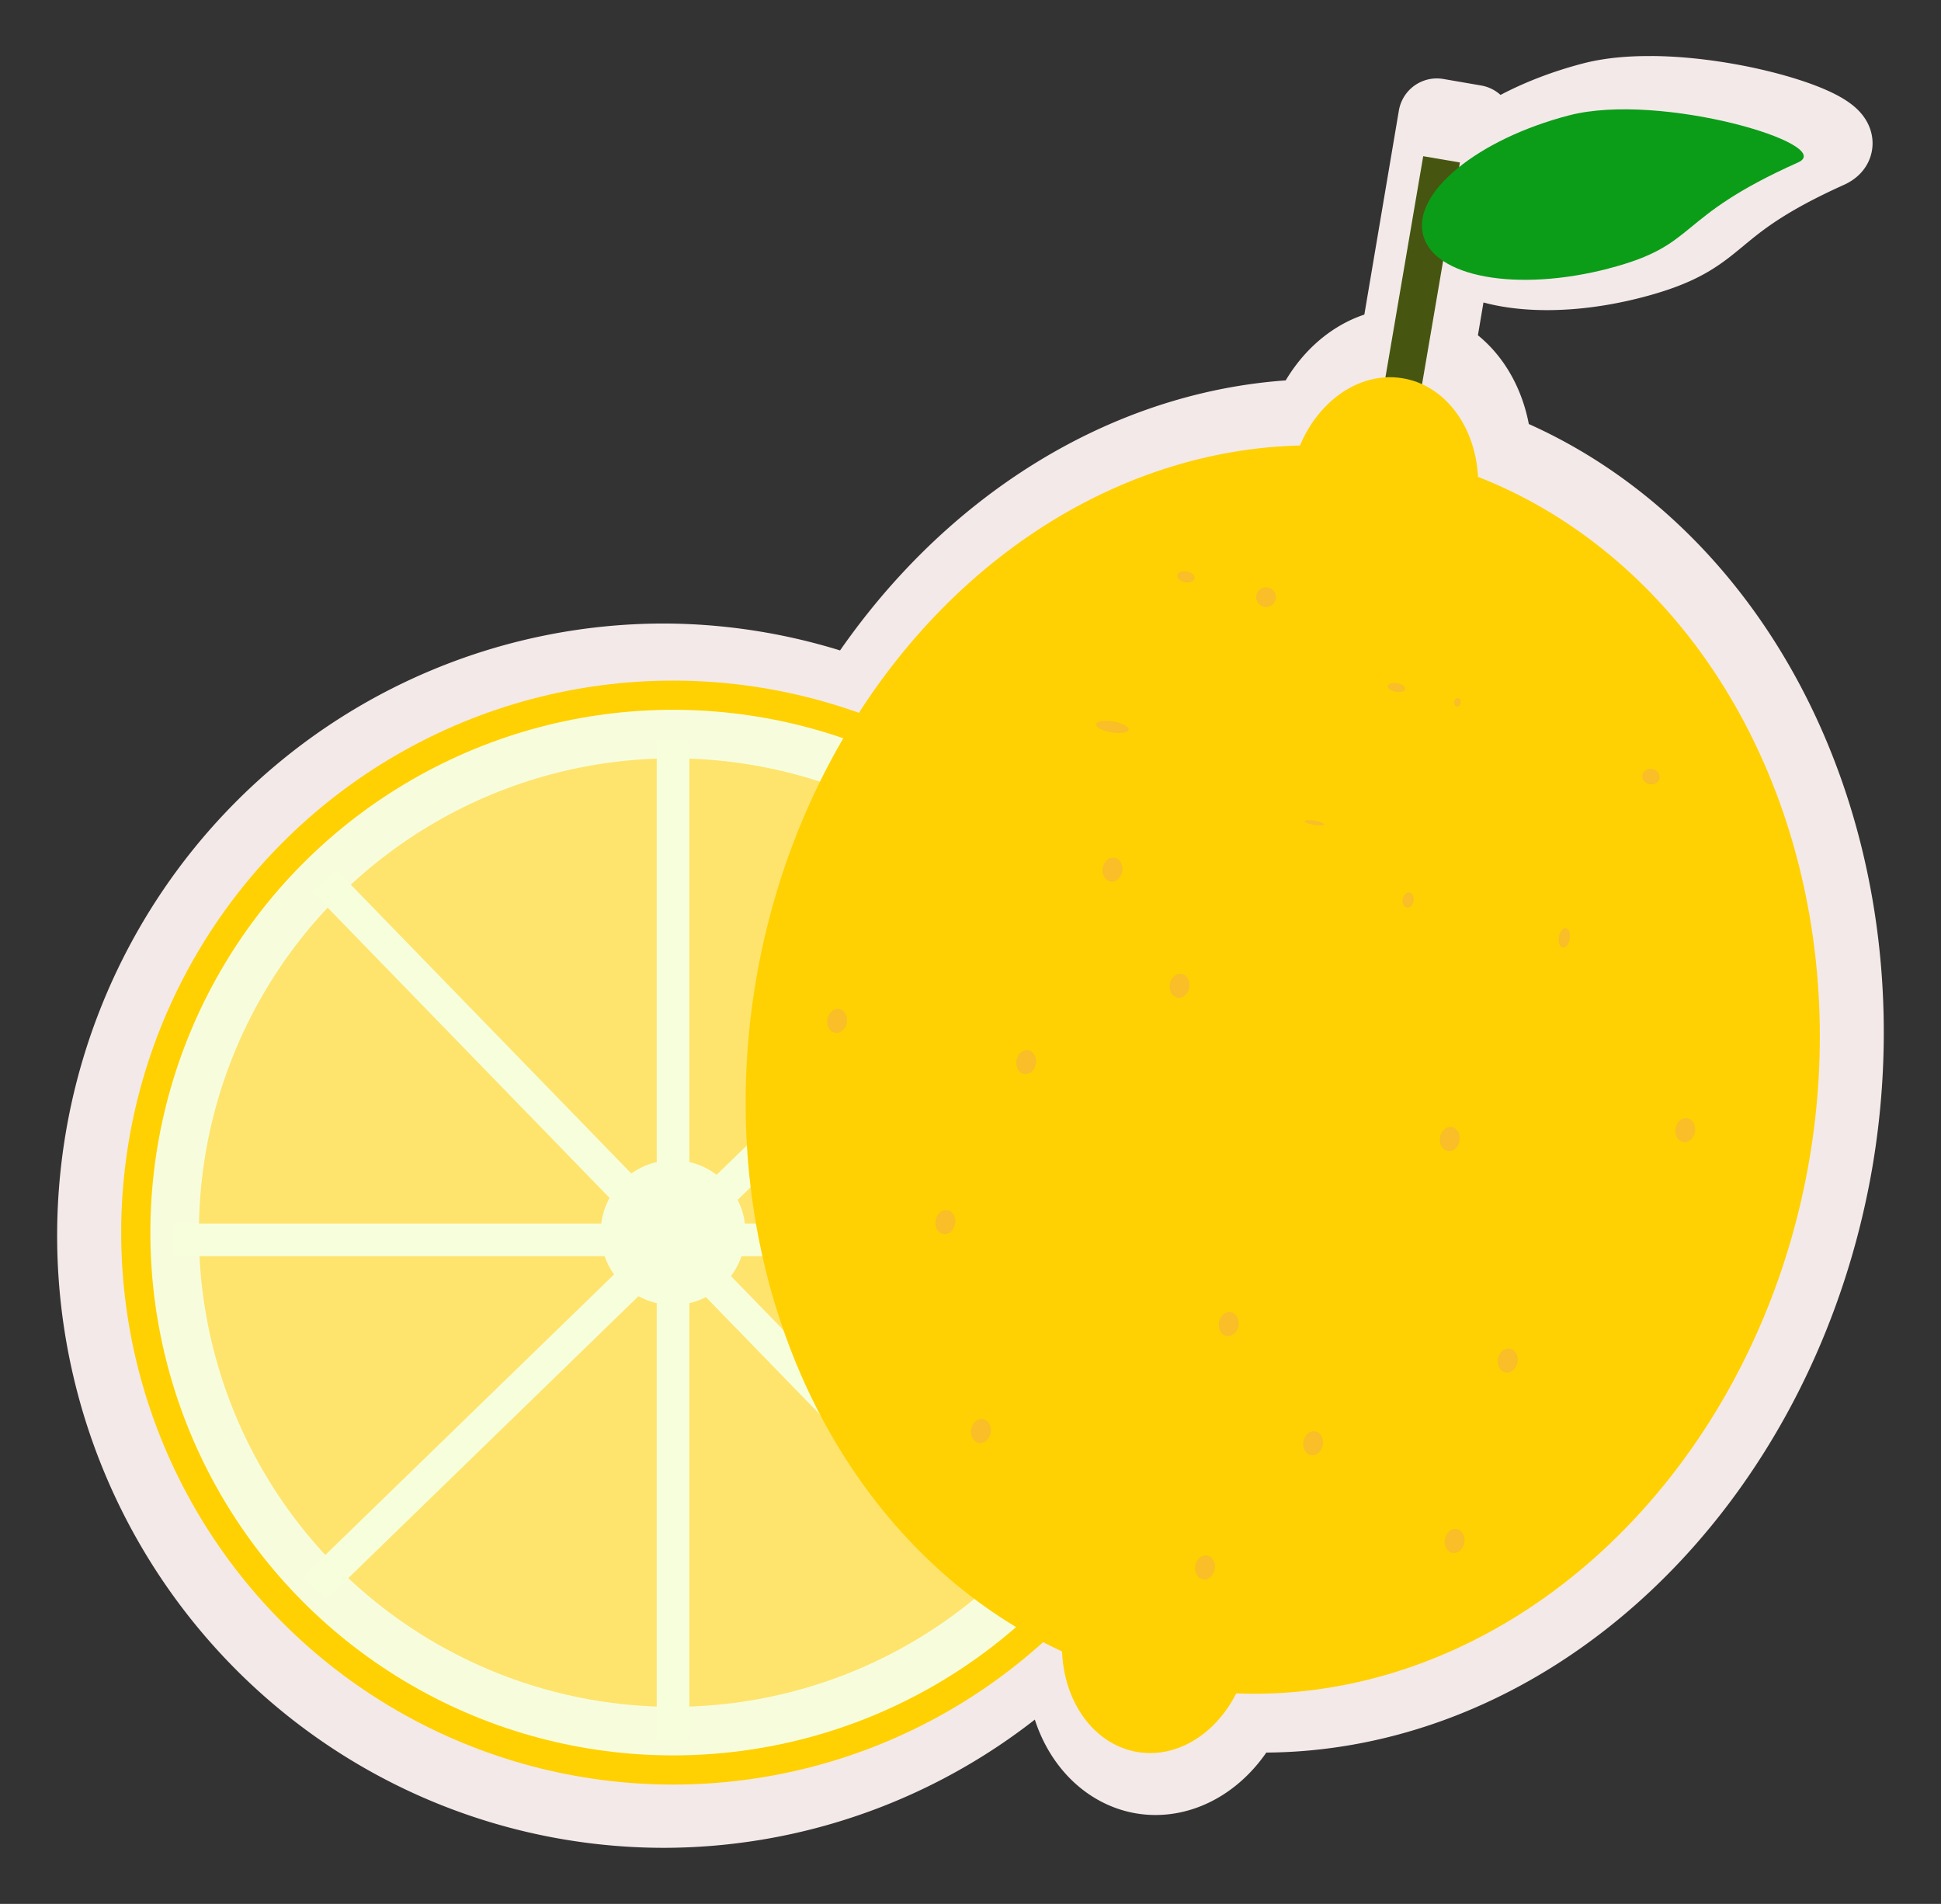 <?xml version="1.0" encoding="UTF-8" standalone="no"?>
<!-- Created with Inkscape (http://www.inkscape.org/) -->

<svg
   xmlns:dc="http://purl.org/dc/elements/1.1/"
   xmlns:cc="http://creativecommons.org/ns#"
   xmlns:rdf="http://www.w3.org/1999/02/22-rdf-syntax-ns#"
   xmlns:svg="http://www.w3.org/2000/svg"
   xmlns="http://www.w3.org/2000/svg"
   xmlns:sodipodi="http://sodipodi.sourceforge.net/DTD/sodipodi-0.dtd"
   xmlns:inkscape="http://www.inkscape.org/namespaces/inkscape"
   width="137.242"
   height="134.6"
   viewBox="0 0 36.312 35.613"
   version="1.1"
   id="svg11915"
   inkscape:version="0.92.3 (unknown)"
   sodipodi:docname="lemon.svg">
  <rect x="0" y="0" width="36.312" height="35.613" fill="#333333" stroke="none"/>
  <defs
     id="defs11909" />
  <sodipodi:namedview
     id="base"
     pagecolor="#ffffff"
     bordercolor="#666666"
     borderopacity="1.0"
     inkscape:pageopacity="0.0"
     inkscape:pageshadow="2"
     inkscape:zoom="1.4"
     inkscape:cx="26.562153"
     inkscape:cy="33.294203"
     inkscape:document-units="px"
     inkscape:current-layer="layer1"
     showgrid="false"
     inkscape:window-width="1024"
     inkscape:window-height="573"
     inkscape:window-x="0"
     inkscape:window-y="0"
     inkscape:window-maximized="1"
     inkscape:snap-global="false"
     showguides="true"
     inkscape:guide-bbox="true"
     fit-margin-top="0"
     fit-margin-left="0"
     fit-margin-right="0"
     fit-margin-bottom="0"
     units="px" />
  <g
     inkscape:label="Capa 1"
     inkscape:groupmode="layer"
     id="layer1"
     transform="translate(-96.602,-117.058)">
    <path
       style="opacity:1;fill:none;fill-opacity:1;stroke:#f3e9e9;stroke-width:1.44;stroke-linecap:round;stroke-linejoin:round;stroke-miterlimit:4;stroke-dasharray:none;stroke-dashoffset:0;stroke-opacity:1;paint-order:stroke markers fill"
       d="m 127.517,118.827 c -0.409,-0.005 -0.798,0.03 -1.129,0.117 -0.994,0.261 -1.827,0.705 -2.328,1.191 l 0.13,-0.768 -0.708,-0.122 -0.728,4.302 a 1.809,2.236 9.288 0 0 -1.646,1.325 10.298,12.179 9.185 0 0 -8.497,5.211 10.635,10.73 0 0 0 -3.585,-0.642 10.635,10.73 0 0 0 -10.635,10.73 10.635,10.73 0 0 0 10.635,10.731 10.635,10.73 0 0 0 7.131,-2.786 10.298,12.179 9.185 0 0 0.369,0.184 1.809,2.236 9.288 0 0 1.445,1.967 1.809,2.236 9.288 0 0 1.915,-1.153 10.298,12.179 9.185 0 0 11.038,-10.364 10.298,12.179 9.185 0 0 -6.385,-13.259 1.809,2.236 9.288 0 0 -1.078,-1.812 l 0.345,-2.036 c 0.541,0.525 1.889,0.66 3.351,0.276 1.765,-0.463 1.217,-0.965 3.646,-2.06 0.624,-0.282 -1.514,-1.016 -3.285,-1.033 z"
       id="circle1404"
       inkscape:connector-curvature="0" />
    <circle
       r="0"
       cy="-58.657"
       cx="65.793"
       id="ellipse1101"
       style="opacity:1;fill:none;fill-opacity:1;stroke:#fcfcfc;stroke-width:2.63;stroke-linecap:round;stroke-linejoin:round;stroke-miterlimit:4;stroke-dasharray:none;stroke-dashoffset:0;stroke-opacity:1;paint-order:stroke markers fill" />
    <circle
       r="0"
       style="opacity:1;fill:none;fill-opacity:1;stroke:#fcfcfc;stroke-width:2.491;stroke-linecap:round;stroke-linejoin:round;stroke-miterlimit:4;stroke-dasharray:none;stroke-dashoffset:0;stroke-opacity:1;paint-order:stroke markers fill"
       id="ellipse1103"
       cx="65.793"
       cy="-58.657" />
    <circle
       r="0"
       cy="-58.657"
       cx="65.793"
       id="ellipse1105"
       style="opacity:1;fill:none;fill-opacity:1;stroke:#fcfcfc;stroke-width:2.26;stroke-linecap:round;stroke-linejoin:round;stroke-miterlimit:4;stroke-dasharray:none;stroke-dashoffset:0;stroke-opacity:1;paint-order:stroke markers fill" />
    <circle
       r="0"
       style="opacity:1;fill:none;fill-opacity:1;stroke:#fcfcfc;stroke-width:0.345;stroke-linecap:round;stroke-linejoin:round;stroke-miterlimit:4;stroke-dasharray:none;stroke-dashoffset:0;stroke-opacity:1;paint-order:stroke markers fill"
       id="ellipse1107"
       cx="65.793"
       cy="-58.657" />
    <circle
       r="0"
       cy="-93.936"
       cx="84.235"
       id="ellipse1315"
       style="opacity:1;fill:#ffd102;fill-opacity:1;stroke:none;stroke-width:2.63;stroke-linecap:round;stroke-linejoin:round;stroke-miterlimit:4;stroke-dasharray:none;stroke-dashoffset:0;stroke-opacity:1;paint-order:stroke markers fill" />
    <circle
       r="0"
       cy="-10.548"
       cx="114.971"
       id="ellipse1327"
       style="opacity:1;fill:#ffd102;fill-opacity:1;stroke:none;stroke-width:2.63;stroke-linecap:round;stroke-linejoin:round;stroke-miterlimit:4;stroke-dasharray:none;stroke-dashoffset:0;stroke-opacity:1;paint-order:stroke markers fill" />
    <circle
       style="opacity:1;fill:#ffd102;fill-opacity:1;stroke:none;stroke-width:1.144;stroke-linecap:round;stroke-linejoin:round;stroke-miterlimit:4;stroke-dasharray:none;stroke-dashoffset:0;stroke-opacity:1;paint-order:stroke markers fill"
       id="path1013"
       cx="109.194"
       cy="140.114"
       r="10.325" />
    <circle
       cy="140.114"
       cx="109.194"
       id="circle1015"
       style="opacity:1;fill:#f7fddc;fill-opacity:1;stroke:none;stroke-width:1.083;stroke-linecap:round;stroke-linejoin:round;stroke-miterlimit:4;stroke-dasharray:none;stroke-dashoffset:0;stroke-opacity:1;paint-order:stroke markers fill"
       r="9.779" />
    <circle
       style="opacity:1;fill:#fee46d;fill-opacity:1;stroke:none;stroke-width:0.983;stroke-linecap:round;stroke-linejoin:round;stroke-miterlimit:4;stroke-dasharray:none;stroke-dashoffset:0;stroke-opacity:1;paint-order:stroke markers fill"
       id="circle1017"
       cx="109.194"
       cy="140.114"
       r="8.871" />
    <circle
       cy="140.114"
       cx="109.194"
       id="circle1019"
       style="opacity:1;fill:#f7fedc;fill-opacity:1;stroke:none;stroke-width:0.15;stroke-linecap:round;stroke-linejoin:round;stroke-miterlimit:4;stroke-dasharray:none;stroke-dashoffset:0;stroke-opacity:1;paint-order:stroke markers fill"
       r="1.354" />
    <rect
       style="opacity:1;fill:#f7fedc;fill-opacity:1;stroke:none;stroke-width:0.78;stroke-linecap:round;stroke-linejoin:round;stroke-miterlimit:4;stroke-dasharray:none;stroke-dashoffset:0;stroke-opacity:1;paint-order:stroke markers fill"
       id="rect1021"
       width="0.61"
       height="18.697"
       x="108.888"
       y="130.902" />
    <rect
       y="-118.541"
       x="139.945"
       height="18.697"
       width="0.61"
       id="rect1023"
       style="opacity:1;fill:#f7fedc;fill-opacity:1;stroke:none;stroke-width:0.78;stroke-linecap:round;stroke-linejoin:round;stroke-miterlimit:4;stroke-dasharray:none;stroke-dashoffset:0;stroke-opacity:1;paint-order:stroke markers fill"
       transform="rotate(90)" />
    <rect
       transform="rotate(135.831)"
       style="opacity:1;fill:#f7fedc;fill-opacity:1;stroke:none;stroke-width:0.78;stroke-linecap:round;stroke-linejoin:round;stroke-miterlimit:4;stroke-dasharray:none;stroke-dashoffset:0;stroke-opacity:1;paint-order:stroke markers fill"
       id="rect1025"
       width="0.61"
       height="18.697"
       x="19.095"
       y="-186.031" />
    <rect
       y="-28.748"
       x="-176.988"
       height="18.697"
       width="0.61"
       id="rect1027"
       style="opacity:1;fill:#f7fedc;fill-opacity:1;stroke:none;stroke-width:0.78;stroke-linecap:round;stroke-linejoin:round;stroke-miterlimit:4;stroke-dasharray:none;stroke-dashoffset:0;stroke-opacity:1;paint-order:stroke markers fill"
       transform="rotate(-134.169)" />
    <ellipse
       style="opacity:1;fill:#ffd102;fill-opacity:1;stroke:none;stroke-width:1.032;stroke-linecap:round;stroke-linejoin:round;stroke-miterlimit:4;stroke-dasharray:none;stroke-dashoffset:0;stroke-opacity:1;paint-order:stroke markers fill"
       id="path954"
       cx="141.961"
       cy="114.795"
       rx="9.995"
       ry="11.721"
       transform="rotate(9.696)" />
    <rect
       style="opacity:1;fill:#465610;fill-opacity:1;stroke:none;stroke-width:0.737;stroke-linecap:round;stroke-linejoin:round;stroke-miterlimit:4;stroke-dasharray:none;stroke-dashoffset:0;stroke-opacity:1;paint-order:stroke markers fill"
       id="rect1008"
       width="0.697"
       height="5.006"
       x="141.674"
       y="97.512"
       rx="0"
       ry="0"
       transform="rotate(9.696)" />
    <ellipse
       style="opacity:1;fill:#ffd102;fill-opacity:1;stroke:none;stroke-width:0.185;stroke-linecap:round;stroke-linejoin:round;stroke-miterlimit:4;stroke-dasharray:none;stroke-dashoffset:0;stroke-opacity:1;paint-order:stroke markers fill"
       id="ellipse958"
       cx="142.002"
       cy="103.823"
       rx="1.756"
       ry="2.152"
       transform="rotate(9.696)" />
    <ellipse
       ry="2.152"
       rx="1.756"
       cy="125.684"
       cx="141.426"
       id="ellipse956"
       style="opacity:1;fill:#ffd102;fill-opacity:1;stroke:none;stroke-width:0.185;stroke-linecap:round;stroke-linejoin:round;stroke-miterlimit:4;stroke-dasharray:none;stroke-dashoffset:0;stroke-opacity:1;paint-order:stroke markers fill"
       transform="rotate(9.696)" />
    <ellipse
       style="opacity:1;fill:#f9be28;fill-opacity:1;stroke:none;stroke-width:0.887;stroke-linecap:round;stroke-linejoin:round;stroke-miterlimit:4;stroke-dasharray:none;stroke-dashoffset:0;stroke-opacity:1;paint-order:stroke markers fill"
       id="path962"
       cx="138.624"
       cy="106.015"
       rx="0.164"
       ry="0.103"
       transform="rotate(9.696)" />
    <circle
       style="opacity:1;fill:#f9be28;fill-opacity:1;stroke:none;stroke-width:0.887;stroke-linecap:round;stroke-linejoin:round;stroke-miterlimit:4;stroke-dasharray:none;stroke-dashoffset:0;stroke-opacity:1;paint-order:stroke markers fill"
       id="path964"
       cx="140.165"
       cy="106.138"
       r="0.185"
       transform="rotate(9.696)" />
    <ellipse
       style="opacity:1;fill:#f9be28;fill-opacity:1;stroke:none;stroke-width:0.887;stroke-linecap:round;stroke-linejoin:round;stroke-miterlimit:4;stroke-dasharray:none;stroke-dashoffset:0;stroke-opacity:1;paint-order:stroke markers fill"
       id="path966"
       cx="144.027"
       cy="107.474"
       rx="0.062"
       ry="0.082"
       transform="rotate(9.696)" />
    <ellipse
       style="opacity:1;fill:#f9be28;fill-opacity:1;stroke:none;stroke-width:0.887;stroke-linecap:round;stroke-linejoin:round;stroke-miterlimit:4;stroke-dasharray:none;stroke-dashoffset:0;stroke-opacity:1;paint-order:stroke markers fill"
       id="path968"
       cx="141.767"
       cy="110.145"
       rx="0.185"
       ry="0.041"
       transform="rotate(9.696)" />
    <ellipse
       style="opacity:1;fill:#f9be28;fill-opacity:1;stroke:none;stroke-width:0.887;stroke-linecap:round;stroke-linejoin:round;stroke-miterlimit:4;stroke-dasharray:none;stroke-dashoffset:0;stroke-opacity:1;paint-order:stroke markers fill"
       id="path970"
       cx="146.739"
       cy="111.48"
       rx="0.103"
       ry="0.185"
       transform="rotate(9.696)" />
    <ellipse
       style="opacity:1;fill:#f9be28;fill-opacity:1;stroke:none;stroke-width:0.887;stroke-linecap:round;stroke-linejoin:round;stroke-miterlimit:4;stroke-dasharray:none;stroke-dashoffset:0;stroke-opacity:1;paint-order:stroke markers fill"
       id="path972"
       cx="147.828"
       cy="108.234"
       rx="0.164"
       ry="0.144"
       transform="rotate(9.696)" />
    <ellipse
       style="opacity:1;fill:#f9be28;fill-opacity:1;stroke:none;stroke-width:0.887;stroke-linecap:round;stroke-linejoin:round;stroke-miterlimit:4;stroke-dasharray:none;stroke-dashoffset:0;stroke-opacity:1;paint-order:stroke markers fill"
       id="path976"
       cx="137.74"
       cy="109.015"
       rx="0.308"
       ry="0.103"
       transform="rotate(9.696)" />
    <ellipse
       style="opacity:1;fill:#f9be28;fill-opacity:1;stroke:none;stroke-width:0.887;stroke-linecap:round;stroke-linejoin:round;stroke-miterlimit:4;stroke-dasharray:none;stroke-dashoffset:0;stroke-opacity:1;paint-order:stroke markers fill"
       id="path978"
       cx="142.856"
       cy="107.392"
       rx="0.164"
       ry="0.082"
       transform="rotate(9.696)" />
    <ellipse
       style="opacity:1;fill:#f9be28;fill-opacity:1;stroke:none;stroke-width:0.887;stroke-linecap:round;stroke-linejoin:round;stroke-miterlimit:4;stroke-dasharray:none;stroke-dashoffset:0;stroke-opacity:1;paint-order:stroke markers fill"
       id="path980"
       cx="143.74"
       cy="111.275"
       rx="0.103"
       ry="0.144"
       transform="rotate(9.696)" />
    <ellipse
       ry="0.226"
       rx="0.185"
       cy="115.466"
       cx="137.206"
       id="ellipse984"
       style="opacity:1;fill:#f9be28;fill-opacity:1;stroke:none;stroke-width:0.887;stroke-linecap:round;stroke-linejoin:round;stroke-miterlimit:4;stroke-dasharray:none;stroke-dashoffset:0;stroke-opacity:1;paint-order:stroke markers fill"
       transform="rotate(9.696)" />
    <ellipse
       ry="0.226"
       rx="0.185"
       cy="111.645"
       cx="138.192"
       id="ellipse986"
       style="opacity:1;fill:#f9be28;fill-opacity:1;stroke:none;stroke-width:0.887;stroke-linecap:round;stroke-linejoin:round;stroke-miterlimit:4;stroke-dasharray:none;stroke-dashoffset:0;stroke-opacity:1;paint-order:stroke markers fill"
       transform="rotate(9.696)" />
    <ellipse
       ry="0.226"
       rx="0.185"
       cy="113.576"
       cx="139.795"
       id="ellipse988"
       style="opacity:1;fill:#f9be28;fill-opacity:1;stroke:none;stroke-width:0.887;stroke-linecap:round;stroke-linejoin:round;stroke-miterlimit:4;stroke-dasharray:none;stroke-dashoffset:0;stroke-opacity:1;paint-order:stroke markers fill"
       transform="rotate(9.696)" />
    <ellipse
       ry="0.226"
       rx="0.185"
       cy="115.548"
       cx="145.26"
       id="ellipse990"
       style="opacity:1;fill:#f9be28;fill-opacity:1;stroke:none;stroke-width:0.887;stroke-linecap:round;stroke-linejoin:round;stroke-miterlimit:4;stroke-dasharray:none;stroke-dashoffset:0;stroke-opacity:1;paint-order:stroke markers fill"
       transform="rotate(9.696)" />
    <ellipse
       ry="0.226"
       rx="0.185"
       cy="121.589"
       cx="143.699"
       id="ellipse992"
       style="opacity:1;fill:#f9be28;fill-opacity:1;stroke:none;stroke-width:0.887;stroke-linecap:round;stroke-linejoin:round;stroke-miterlimit:4;stroke-dasharray:none;stroke-dashoffset:0;stroke-opacity:1;paint-order:stroke markers fill"
       transform="rotate(9.696)" />
    <ellipse
       ry="0.226"
       rx="0.185"
       cy="118.671"
       cx="136.22"
       id="ellipse994"
       style="opacity:1;fill:#f9be28;fill-opacity:1;stroke:none;stroke-width:0.887;stroke-linecap:round;stroke-linejoin:round;stroke-miterlimit:4;stroke-dasharray:none;stroke-dashoffset:0;stroke-opacity:1;paint-order:stroke markers fill"
       transform="rotate(9.696)" />
    <ellipse
       ry="0.226"
       rx="0.185"
       cy="122.411"
       cx="137.535"
       id="ellipse996"
       style="opacity:1;fill:#f9be28;fill-opacity:1;stroke:none;stroke-width:0.887;stroke-linecap:round;stroke-linejoin:round;stroke-miterlimit:4;stroke-dasharray:none;stroke-dashoffset:0;stroke-opacity:1;paint-order:stroke markers fill"
       transform="rotate(9.696)" />
    <ellipse
       ry="0.226"
       rx="0.185"
       cy="119.658"
       cx="141.767"
       id="ellipse998"
       style="opacity:1;fill:#f9be28;fill-opacity:1;stroke:none;stroke-width:0.887;stroke-linecap:round;stroke-linejoin:round;stroke-miterlimit:4;stroke-dasharray:none;stroke-dashoffset:0;stroke-opacity:1;paint-order:stroke markers fill"
       transform="rotate(9.696)" />
    <ellipse
       ry="0.226"
       rx="0.185"
       cy="119.452"
       cx="147.027"
       id="ellipse1000"
       style="opacity:1;fill:#f9be28;fill-opacity:1;stroke:none;stroke-width:0.887;stroke-linecap:round;stroke-linejoin:round;stroke-miterlimit:4;stroke-dasharray:none;stroke-dashoffset:0;stroke-opacity:1;paint-order:stroke markers fill"
       transform="rotate(9.696)" />
    <ellipse
       ry="0.226"
       rx="0.185"
       cy="114.644"
       cx="149.575"
       id="ellipse1002"
       style="opacity:1;fill:#f9be28;fill-opacity:1;stroke:none;stroke-width:0.887;stroke-linecap:round;stroke-linejoin:round;stroke-miterlimit:4;stroke-dasharray:none;stroke-dashoffset:0;stroke-opacity:1;paint-order:stroke markers fill"
       transform="rotate(9.696)" />
    <ellipse
       ry="0.226"
       rx="0.185"
       cy="122.945"
       cx="146.616"
       id="ellipse1004"
       style="opacity:1;fill:#f9be28;fill-opacity:1;stroke:none;stroke-width:0.887;stroke-linecap:round;stroke-linejoin:round;stroke-miterlimit:4;stroke-dasharray:none;stroke-dashoffset:0;stroke-opacity:1;paint-order:stroke markers fill"
       transform="rotate(9.696)" />
    <ellipse
       ry="0.226"
       rx="0.185"
       cy="124.219"
       cx="142.096"
       id="ellipse1006"
       style="opacity:1;fill:#f9be28;fill-opacity:1;stroke:none;stroke-width:0.887;stroke-linecap:round;stroke-linejoin:round;stroke-miterlimit:4;stroke-dasharray:none;stroke-dashoffset:0;stroke-opacity:1;paint-order:stroke markers fill"
       transform="rotate(9.696)" />
    <ellipse
       style="opacity:1;fill:#f9be28;fill-opacity:1;stroke:none;stroke-width:0.887;stroke-linecap:round;stroke-linejoin:round;stroke-miterlimit:4;stroke-dasharray:none;stroke-dashoffset:0;stroke-opacity:1;paint-order:stroke markers fill"
       id="path982"
       cx="133.59"
       cy="115.302"
       rx="0.185"
       ry="0.226"
       transform="rotate(9.696)" />
    <path
       style="opacity:1;fill:#0b9d18;fill-opacity:1;stroke:none;stroke-width:0.887;stroke-linecap:round;stroke-linejoin:round;stroke-miterlimit:4;stroke-dasharray:none;stroke-dashoffset:0;stroke-opacity:1;paint-order:stroke markers fill"
       d="m 126.7,122.08 c -1.713,0.446 -3.269,0.166 -3.474,-0.625 -0.206,-0.791 1.016,-1.793 2.729,-2.239 1.713,-0.446 5.03,0.548 4.284,0.881 -2.358,1.054 -1.826,1.536 -3.539,1.982 z"
       id="path1010"
       inkscape:connector-curvature="0"
       sodipodi:nodetypes="sssss" />
  </g>
</svg>

